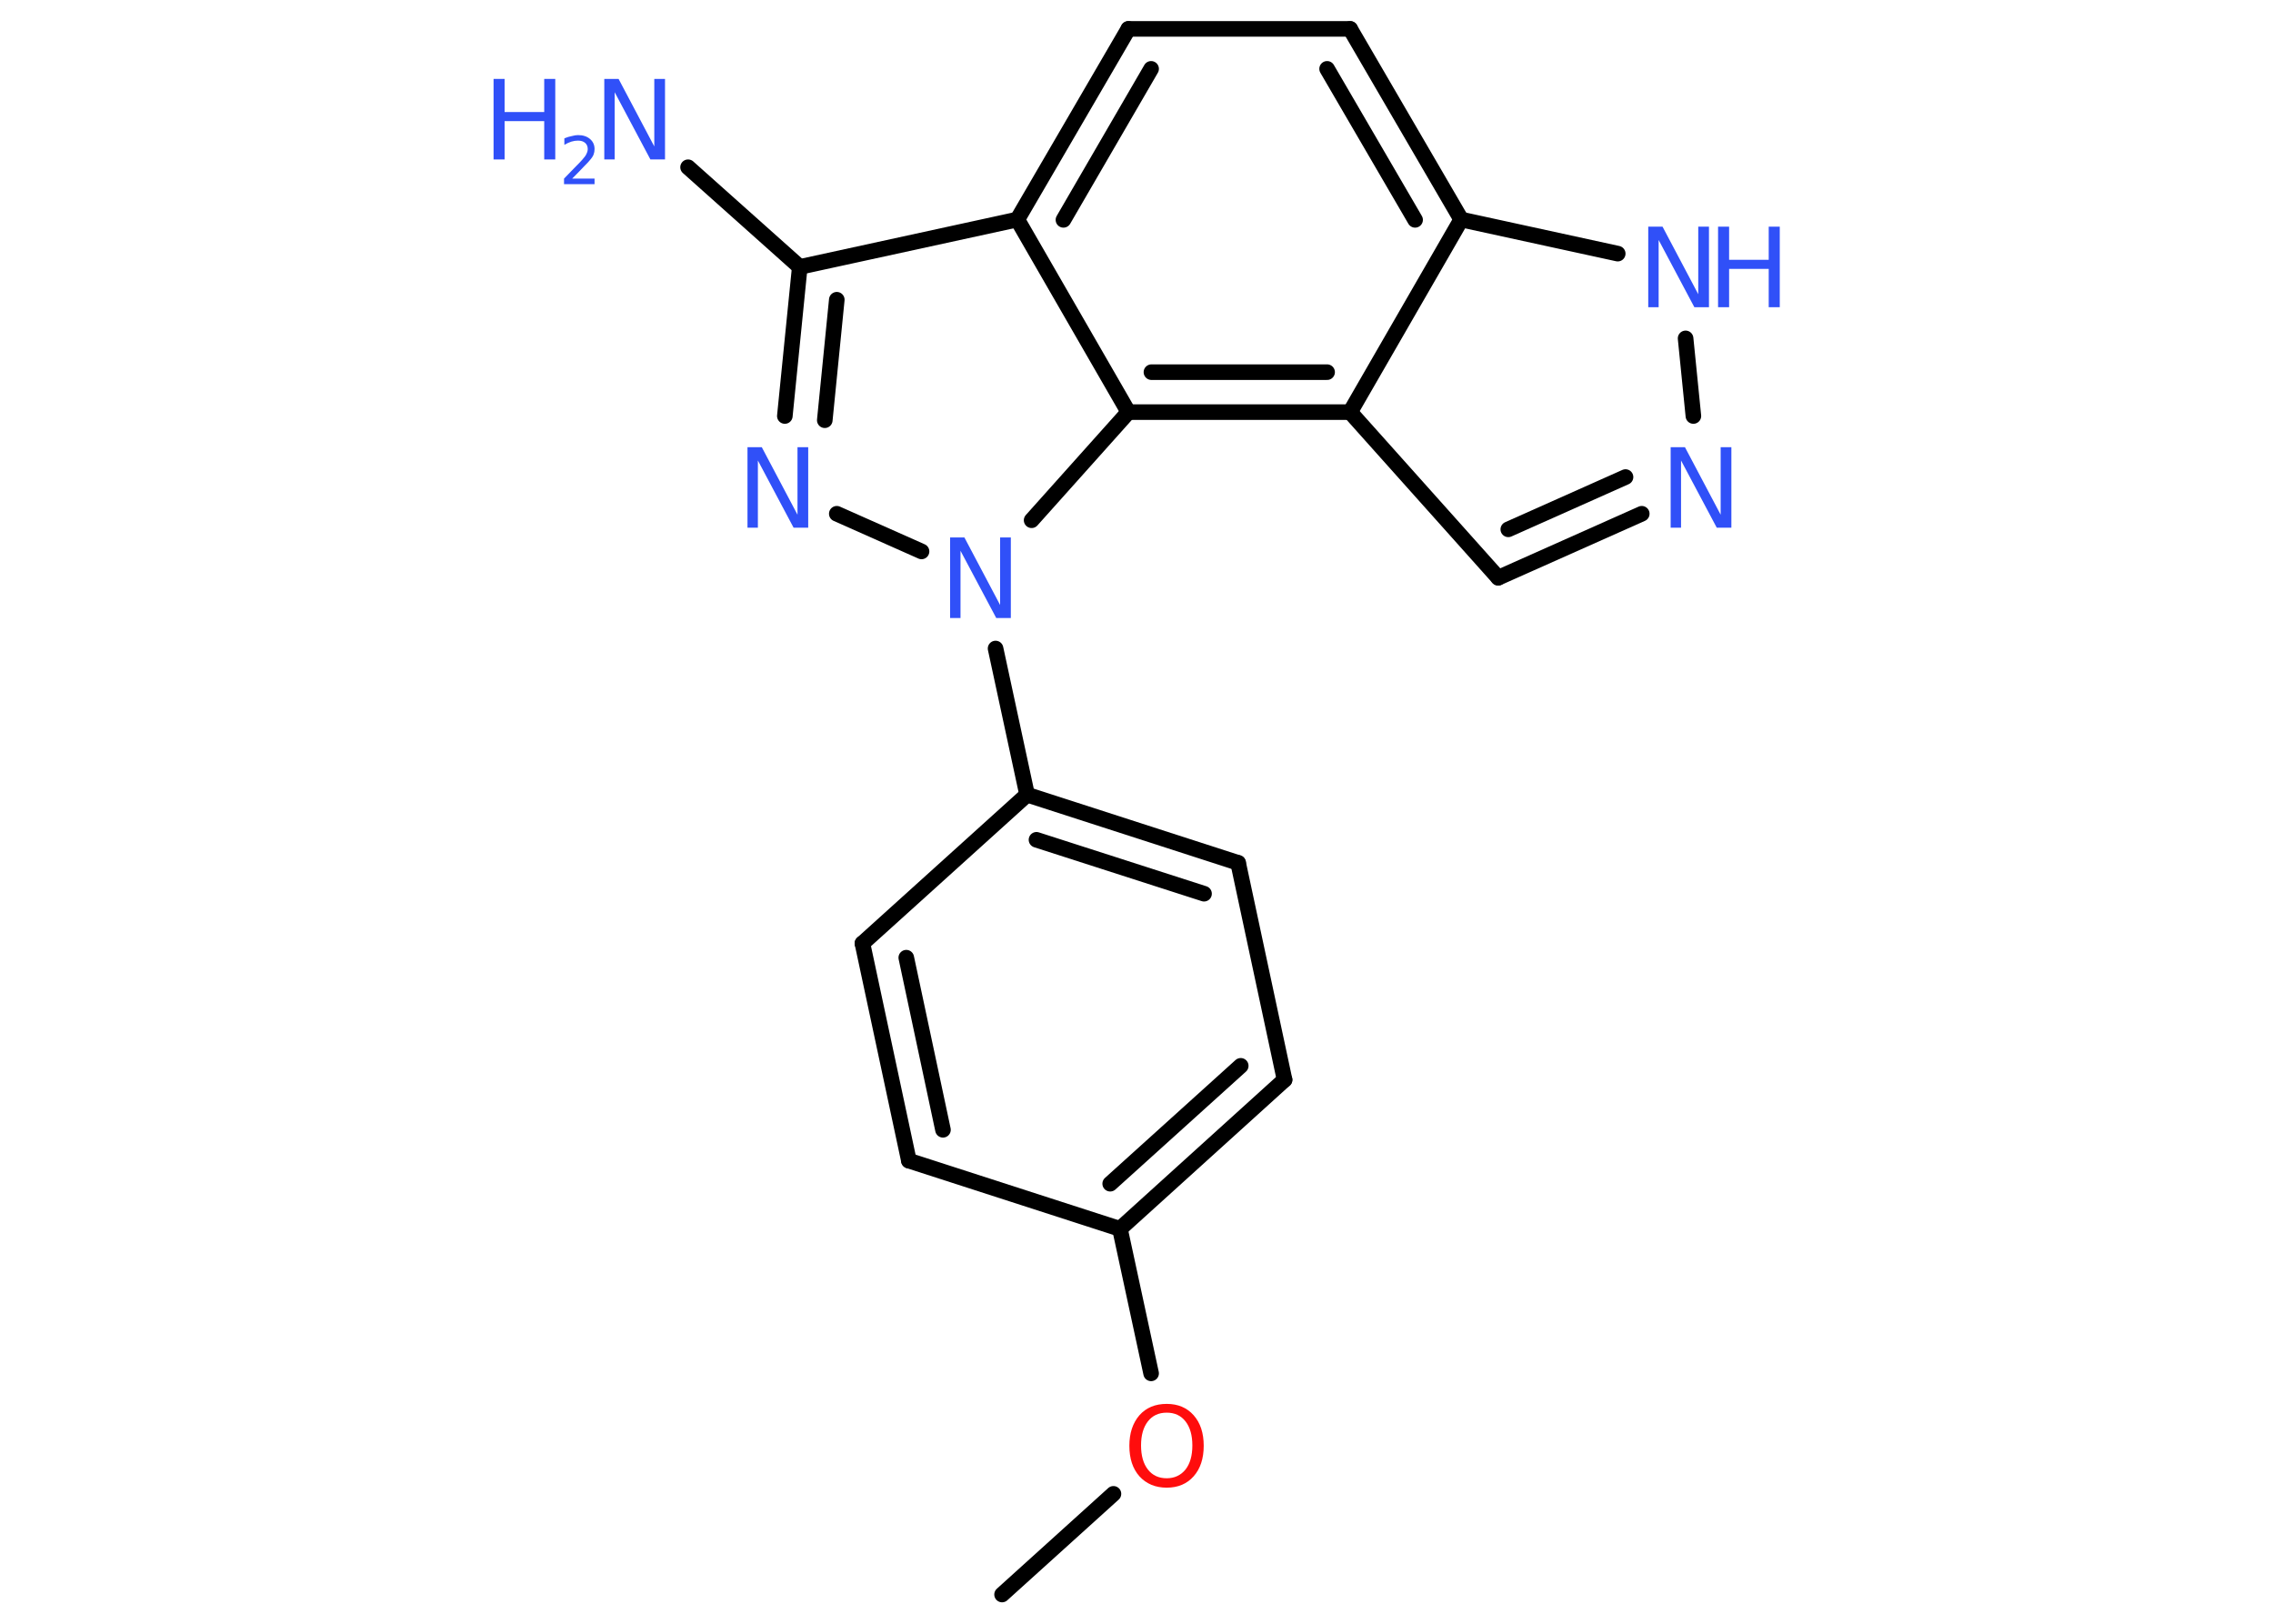 <?xml version='1.0' encoding='UTF-8'?>
<!DOCTYPE svg PUBLIC "-//W3C//DTD SVG 1.1//EN" "http://www.w3.org/Graphics/SVG/1.1/DTD/svg11.dtd">
<svg version='1.2' xmlns='http://www.w3.org/2000/svg' xmlns:xlink='http://www.w3.org/1999/xlink' width='70.0mm' height='50.0mm' viewBox='0 0 70.0 50.0'>
  <desc>Generated by the Chemistry Development Kit (http://github.com/cdk)</desc>
  <g stroke-linecap='round' stroke-linejoin='round' stroke='#000000' stroke-width='.48' fill='#3050F8'>
    <rect x='.0' y='.0' width='70.0' height='50.0' fill='#FFFFFF' stroke='none'/>
    <g id='mol1' class='mol'>
      <line id='mol1bnd1' class='bond' x1='30.86' y1='49.1' x2='34.29' y2='46.0'/>
      <line id='mol1bnd2' class='bond' x1='35.45' y1='42.29' x2='34.49' y2='37.84'/>
      <g id='mol1bnd3' class='bond'>
        <line x1='34.49' y1='37.84' x2='39.56' y2='33.25'/>
        <line x1='34.19' y1='36.45' x2='38.21' y2='32.82'/>
      </g>
      <line id='mol1bnd4' class='bond' x1='39.56' y1='33.25' x2='38.13' y2='26.57'/>
      <g id='mol1bnd5' class='bond'>
        <line x1='38.13' y1='26.57' x2='31.63' y2='24.47'/>
        <line x1='37.08' y1='27.52' x2='31.92' y2='25.86'/>
      </g>
      <line id='mol1bnd6' class='bond' x1='31.63' y1='24.47' x2='30.66' y2='19.97'/>
      <line id='mol1bnd7' class='bond' x1='28.38' y1='16.98' x2='25.77' y2='15.82'/>
      <g id='mol1bnd8' class='bond'>
        <line x1='24.63' y1='8.22' x2='24.17' y2='12.81'/>
        <line x1='25.77' y1='9.23' x2='25.4' y2='12.94'/>
      </g>
      <line id='mol1bnd9' class='bond' x1='24.63' y1='8.22' x2='21.19' y2='5.15'/>
      <line id='mol1bnd10' class='bond' x1='24.63' y1='8.22' x2='31.33' y2='6.76'/>
      <g id='mol1bnd11' class='bond'>
        <line x1='34.75' y1='.89' x2='31.33' y2='6.76'/>
        <line x1='35.45' y1='2.12' x2='32.75' y2='6.77'/>
      </g>
      <line id='mol1bnd12' class='bond' x1='34.75' y1='.89' x2='41.58' y2='.89'/>
      <g id='mol1bnd13' class='bond'>
        <line x1='45.0' y1='6.76' x2='41.58' y2='.89'/>
        <line x1='43.58' y1='6.77' x2='40.87' y2='2.12'/>
      </g>
      <line id='mol1bnd14' class='bond' x1='45.0' y1='6.76' x2='49.82' y2='7.81'/>
      <line id='mol1bnd15' class='bond' x1='51.91' y1='10.42' x2='52.15' y2='12.81'/>
      <g id='mol1bnd16' class='bond'>
        <line x1='46.14' y1='17.79' x2='50.56' y2='15.82'/>
        <line x1='46.45' y1='16.3' x2='50.06' y2='14.69'/>
      </g>
      <line id='mol1bnd17' class='bond' x1='46.14' y1='17.79' x2='41.58' y2='12.69'/>
      <line id='mol1bnd18' class='bond' x1='45.0' y1='6.76' x2='41.58' y2='12.69'/>
      <g id='mol1bnd19' class='bond'>
        <line x1='34.75' y1='12.69' x2='41.58' y2='12.69'/>
        <line x1='35.46' y1='11.46' x2='40.87' y2='11.46'/>
      </g>
      <line id='mol1bnd20' class='bond' x1='31.33' y1='6.76' x2='34.75' y2='12.69'/>
      <line id='mol1bnd21' class='bond' x1='31.77' y1='16.02' x2='34.75' y2='12.69'/>
      <line id='mol1bnd22' class='bond' x1='31.63' y1='24.47' x2='26.56' y2='29.05'/>
      <g id='mol1bnd23' class='bond'>
        <line x1='26.56' y1='29.05' x2='27.99' y2='35.74'/>
        <line x1='27.91' y1='29.49' x2='29.04' y2='34.79'/>
      </g>
      <line id='mol1bnd24' class='bond' x1='34.49' y1='37.84' x2='27.99' y2='35.74'/>
      <path id='mol1atm2' class='atom' d='M35.93 43.5q-.37 .0 -.58 .27q-.21 .27 -.21 .74q.0 .47 .21 .74q.21 .27 .58 .27q.36 .0 .58 -.27q.21 -.27 .21 -.74q.0 -.47 -.21 -.74q-.21 -.27 -.58 -.27zM35.93 43.23q.52 .0 .83 .35q.31 .35 .31 .94q.0 .59 -.31 .94q-.31 .35 -.83 .35q-.52 .0 -.84 -.35q-.31 -.35 -.31 -.94q.0 -.58 .31 -.94q.31 -.35 .84 -.35z' stroke='none' fill='#FF0D0D'/>
      <path id='mol1atm7' class='atom' d='M29.25 16.55h.45l1.1 2.08v-2.08h.33v2.48h-.45l-1.1 -2.07v2.07h-.32v-2.48z' stroke='none'/>
      <path id='mol1atm8' class='atom' d='M23.01 13.77h.45l1.1 2.08v-2.08h.33v2.48h-.45l-1.1 -2.07v2.07h-.32v-2.48z' stroke='none'/>
      <g id='mol1atm10' class='atom'>
        <path d='M18.6 2.43h.45l1.1 2.08v-2.08h.33v2.48h-.45l-1.1 -2.07v2.07h-.32v-2.48z' stroke='none'/>
        <path d='M15.2 2.43h.34v1.02h1.22v-1.02h.34v2.48h-.34v-1.18h-1.22v1.18h-.34v-2.48z' stroke='none'/>
        <path d='M17.61 5.5h.7v.17h-.94v-.17q.12 -.12 .31 -.32q.2 -.2 .25 -.26q.1 -.11 .13 -.18q.04 -.08 .04 -.15q.0 -.12 -.08 -.19q-.08 -.07 -.22 -.07q-.1 .0 -.2 .03q-.1 .03 -.22 .1v-.2q.12 -.05 .23 -.07q.11 -.03 .19 -.03q.23 .0 .37 .12q.14 .12 .14 .31q.0 .09 -.03 .17q-.03 .08 -.13 .19q-.02 .03 -.16 .17q-.13 .14 -.38 .39z' stroke='none'/>
      </g>
      <g id='mol1atm15' class='atom'>
        <path d='M50.75 6.98h.45l1.1 2.08v-2.08h.33v2.48h-.45l-1.1 -2.07v2.07h-.32v-2.48z' stroke='none'/>
        <path d='M52.91 6.98h.34v1.02h1.22v-1.02h.34v2.48h-.34v-1.18h-1.22v1.18h-.34v-2.48z' stroke='none'/>
      </g>
      <path id='mol1atm16' class='atom' d='M51.44 13.77h.45l1.1 2.08v-2.08h.33v2.48h-.45l-1.1 -2.07v2.07h-.32v-2.48z' stroke='none'/>
    </g>
  </g>
</svg>

